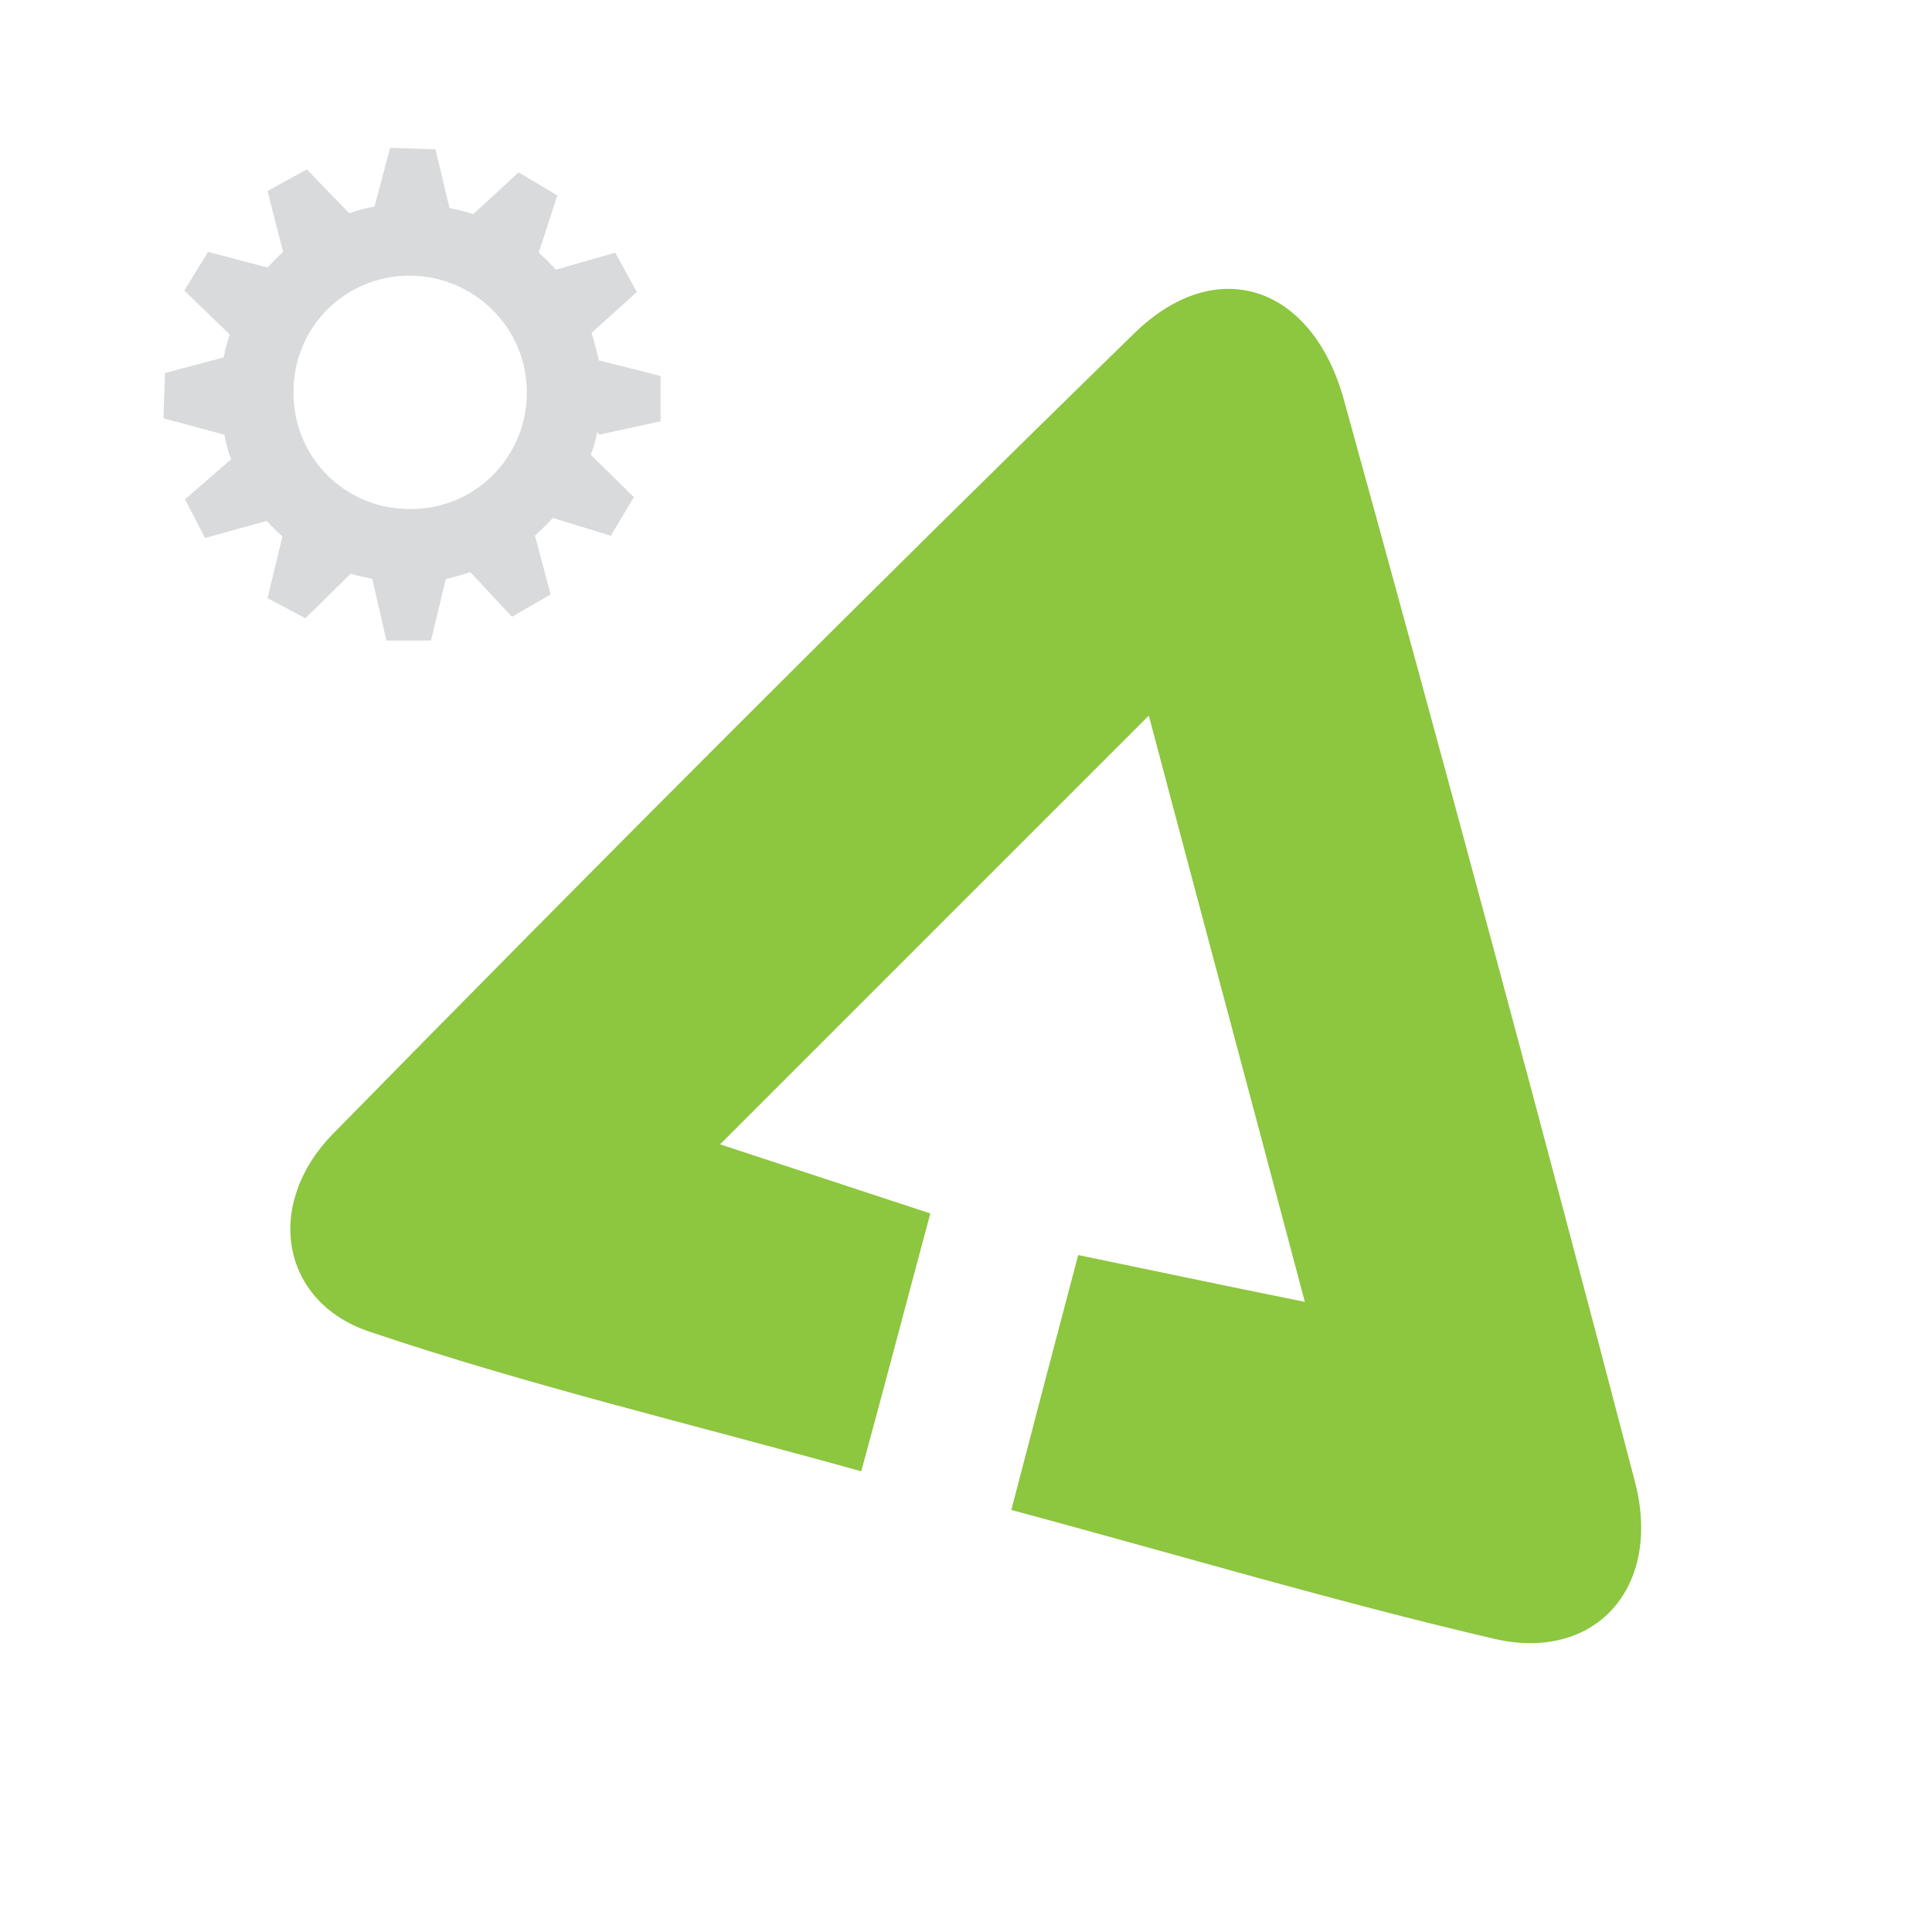 <svg xmlns="http://www.w3.org/2000/svg" viewBox="0 0 260 260"><path d="M136.1 203.2c3.2-12.3 5.9-22.6 9-34.3 9.7 2 18.6 3.9 30.5 6.3-7.1-26.8-13.8-51.7-21-78.9L96.9 154c9.7 3.2 18.3 6 28.3 9.3-3 11.1-5.8 21.9-9.3 34.7-23-6.4-44.9-11.6-66.2-18.8-11.9-4-14.2-17.1-4.9-26.6 35.6-36.3 71.5-72.3 107.9-107.8 11-10.7 23.8-6.4 28.1 8.8 13.4 48.5 26.5 97.1 39.2 145.7 3.8 14.4-5.4 24.5-19.1 21.2-21-4.9-41.8-11.1-64.8-17.3" fill="#8dc63f"/><path d="M55.1 37.1c-8.7 0-15.7 7-15.6 15.8 0 8.7 7 15.7 15.8 15.6 8.7 0 15.6-7 15.6-15.7s-7.1-15.7-15.8-15.7zM80.4 58c-.2 1.1-.5 2.2-.9 3.2l5.8 5.7-3.1 5.2-7.8-2.4c-.7.8-1.6 1.6-2.4 2.4l2.1 7.9-5.2 3-5.6-6c-1.1.3-2.1.7-3.3.9l-2 8.3h-6l-1.9-8.3c-1-.2-1.9-.4-2.9-.7l-6.1 6-5.1-2.7 2-8.3c-.7-.7-1.5-1.4-2.1-2.1l-8.3 2.3-2.7-5.2 6.2-5.4c-.4-1.1-.7-2.1-.9-3.3L22 56.3l.2-6.1 7.9-2.1c.2-1.1.5-2 .8-3.1l-6.1-5.9 3.2-5.2 8 2.1c.7-.7 1.4-1.5 2.1-2.1L36 25.7l5.3-2.9 5.7 5.9c1.1-.4 2.2-.7 3.4-.9l2.1-7.9 6.1.2 1.9 7.9c1.1.2 2.1.5 3.2.8l6.1-5.6 5.2 3.1-2.5 7.7c.8.7 1.6 1.5 2.3 2.3l8-2.3 2.9 5.3-6.1 5.5c.4 1.2.7 2.5 1 3.7l8.3 2.1v6.1l-8.3 1.8-.2-.5z" fill="#d8dadb"/></svg>